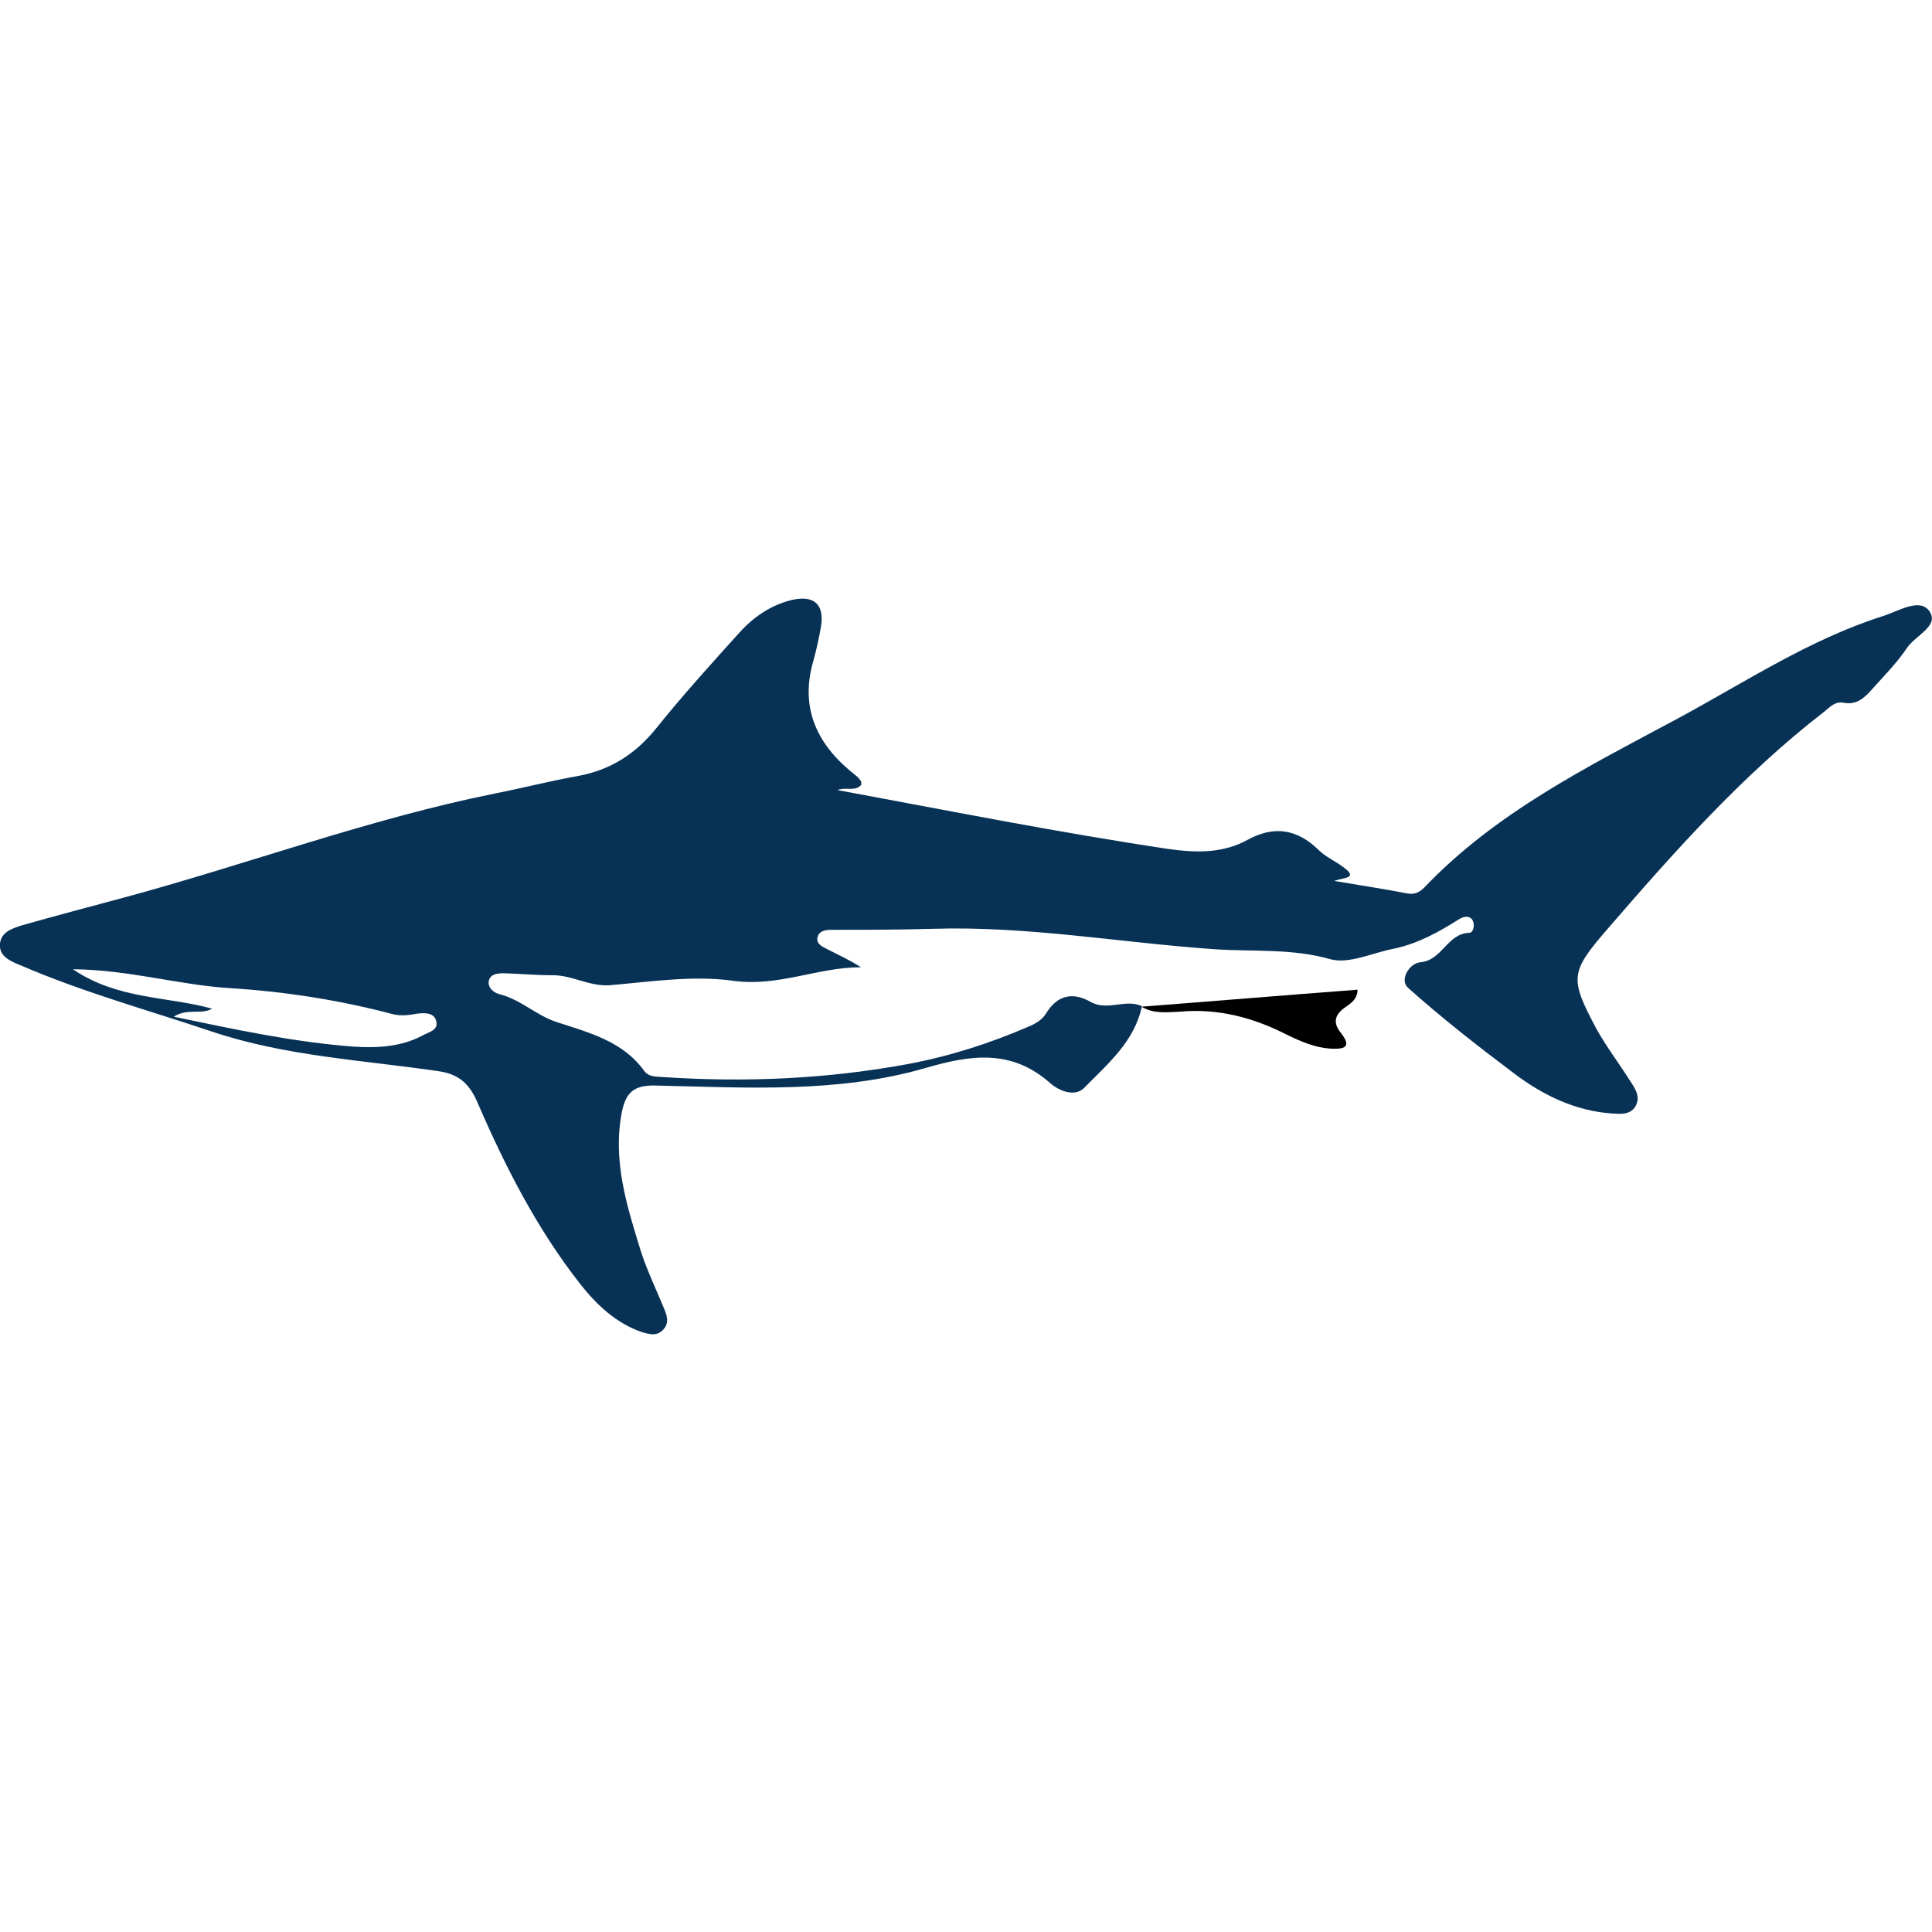 <?xml version="1.0" encoding="utf-8"?>
<!-- Generator: Adobe Illustrator 22.0.0, SVG Export Plug-In . SVG Version: 6.00 Build 0)  -->
<svg version="1.1" id="Layer_1" xmlns="http://www.w3.org/2000/svg" xmlns:xlink="http://www.w3.org/1999/xlink" x="0px" y="0px"
	 viewBox="0 0 387.1 387.1" style="enable-background:new 0 0 387.1 387.1;" xml:space="preserve">
<style type="text/css">
	.st0{fill:#073256;}
</style>
<g>
	<path class="st0" d="M228.8,201.6c-1.5,7.1-6.8,11.5-11.5,16.3c-1.9,2-5.1,0.7-6.9-0.9c-7.7-6.8-15.8-5.7-25-3
		c-17.6,5.1-36,3.9-54.1,3.5c-4.3-0.1-5.9,1.4-6.7,5.3c-1.9,9.8,1,18.8,3.8,27.9c1.3,4,3.1,7.7,4.7,11.6c0.6,1.4,1,2.9-0.3,4.2
		c-1.3,1.3-2.8,0.8-4.2,0.4c-5.2-1.8-9.1-5.5-12.4-9.7c-8.6-11-14.9-23.3-20.4-36c-1.6-3.8-3.6-6-8.1-6.6c-15.1-2.2-30.6-3-45.2-7.9
		c-12.8-4.3-25.9-7.9-38.4-13.3c-1.9-0.8-4.4-1.7-4.1-4.4c0.3-2.3,2.5-3,4.4-3.6c6.7-1.9,13.5-3.7,20.2-5.5
		c24.9-6.7,49.2-15.8,74.5-20.9c5.6-1.1,11-2.5,16.6-3.5c6.6-1.2,11.6-4.4,15.8-9.6c5.3-6.6,11-12.9,16.7-19.2
		c2.8-3.1,6.3-5.5,10.5-6.5c4.4-1,6.5,0.9,5.8,5.3c-0.4,2.3-0.9,4.6-1.5,6.8c-2.9,9.8,0.9,17.2,8.5,23.1c0.4,0.3,0.7,0.7,1,1.1
		c0.1,0.1,0,0.3,0.1,0.7c-1.2,1.5-3.1,0.4-4.8,1.1c22.2,4.1,44.2,8.5,66.3,11.8c5.6,0.8,11,0.9,16-1.9c5.2-2.8,9.8-2.1,14.1,2.1
		c1.4,1.4,3.3,2.2,4.9,3.4c3.2,2.3,0.2,2.1-1.8,2.8c5.3,0.9,10,1.6,14.6,2.5c1.5,0.3,2.5-0.2,3.5-1.2c14.3-15,32.6-24.1,50.5-33.7
		c13.6-7.3,26.6-16,41.5-20.7c3.1-1,7.3-3.7,9.2-0.9c2,2.9-2.8,4.8-4.5,7.3c-2,3-4.6,5.6-7.1,8.4c-1.5,1.7-3.1,3.1-5.6,2.6
		c-1.7-0.3-2.7,0.8-3.9,1.8c-16.3,12.6-29.9,27.9-43.3,43.4c-7.6,8.8-7.8,9.9-2.3,20.2c2,3.6,4.6,7,6.8,10.5c1,1.5,2.1,3.2,0.9,5.1
		c-1.1,1.6-2.9,1.4-4.6,1.3c-7.4-0.5-13.9-3.7-19.6-8c-7.3-5.5-14.5-11.1-21.3-17.2c-1.7-1.5,0.2-4.9,2.5-5.1
		c4.4-0.4,5.4-5.8,9.8-5.9c0.8,0,1.2-1.6,0.6-2.6c-0.7-1-1.9-0.6-2.7-0.1c-4.1,2.6-8.3,4.9-13.1,5.9c-4.2,0.8-8.9,3.1-12.6,2.1
		c-7.7-2.2-15.5-1.5-23.1-2c-18.9-1.3-37.6-4.7-56.6-4.1c-6.8,0.2-13.5,0.2-20.3,0.2c-1.2,0-2.5,0.2-2.8,1.5
		c-0.3,1.2,0.8,1.8,1.6,2.2c2.3,1.2,4.8,2.3,7.1,3.8c-8.7,0-16.6,4-25.7,2.7c-8-1.1-16.4,0.2-24.6,0.9c-4.2,0.3-7.6-2.1-11.7-2
		c-3.2,0-6.3-0.3-9.5-0.4c-1.1,0-2.6,0.1-3,1.3c-0.5,1.6,1.1,2.7,2.1,2.9c4.3,1.1,7.4,4.3,11.5,5.6c6.4,2.1,13.2,3.8,17.5,9.8
		c0.9,1.2,2.4,1.1,3.7,1.2c16.5,1.1,32.8,0.4,49.1-2.6c8.5-1.6,16.6-4.2,24.4-7.6c1.2-0.5,2.5-1.3,3.2-2.4c2.4-4,5.6-4.5,9.3-2.3
		C222.2,202.5,225.6,200.1,228.8,201.6L228.8,201.6z M42.5,202.1c-2.3,1.3-4.7-0.2-7.7,1.6c12.4,2.6,24.1,5.1,36,6
		c4.6,0.3,9.5,0.1,13.8-2.2c1.3-0.7,3.3-1.1,2.8-2.9c-0.4-1.7-2.2-1.7-3.8-1.5c-1.7,0.3-3.3,0.5-4.9,0.1
		c-10.6-2.8-21.4-4.5-32.4-5.2c-10.3-0.6-20.4-3.7-31.7-3.8C23.6,200.3,33.5,199.6,42.5,202.1z"/>
	<path d="M228.7,201.7c14.4-1.1,28.7-2.3,43.3-3.4c0,1.7-1.1,2.6-2.3,3.4c-2.2,1.5-2.8,3.1-1,5.3c2.5,3.2,0,3.2-2.2,3.1
		c-3-0.2-5.8-1.4-8.5-2.7c-6.8-3.5-13.9-5.4-21.6-4.7C234,202.8,231.2,203.2,228.7,201.7C228.8,201.6,228.7,201.7,228.7,201.7z"/>
</g>
</svg>
